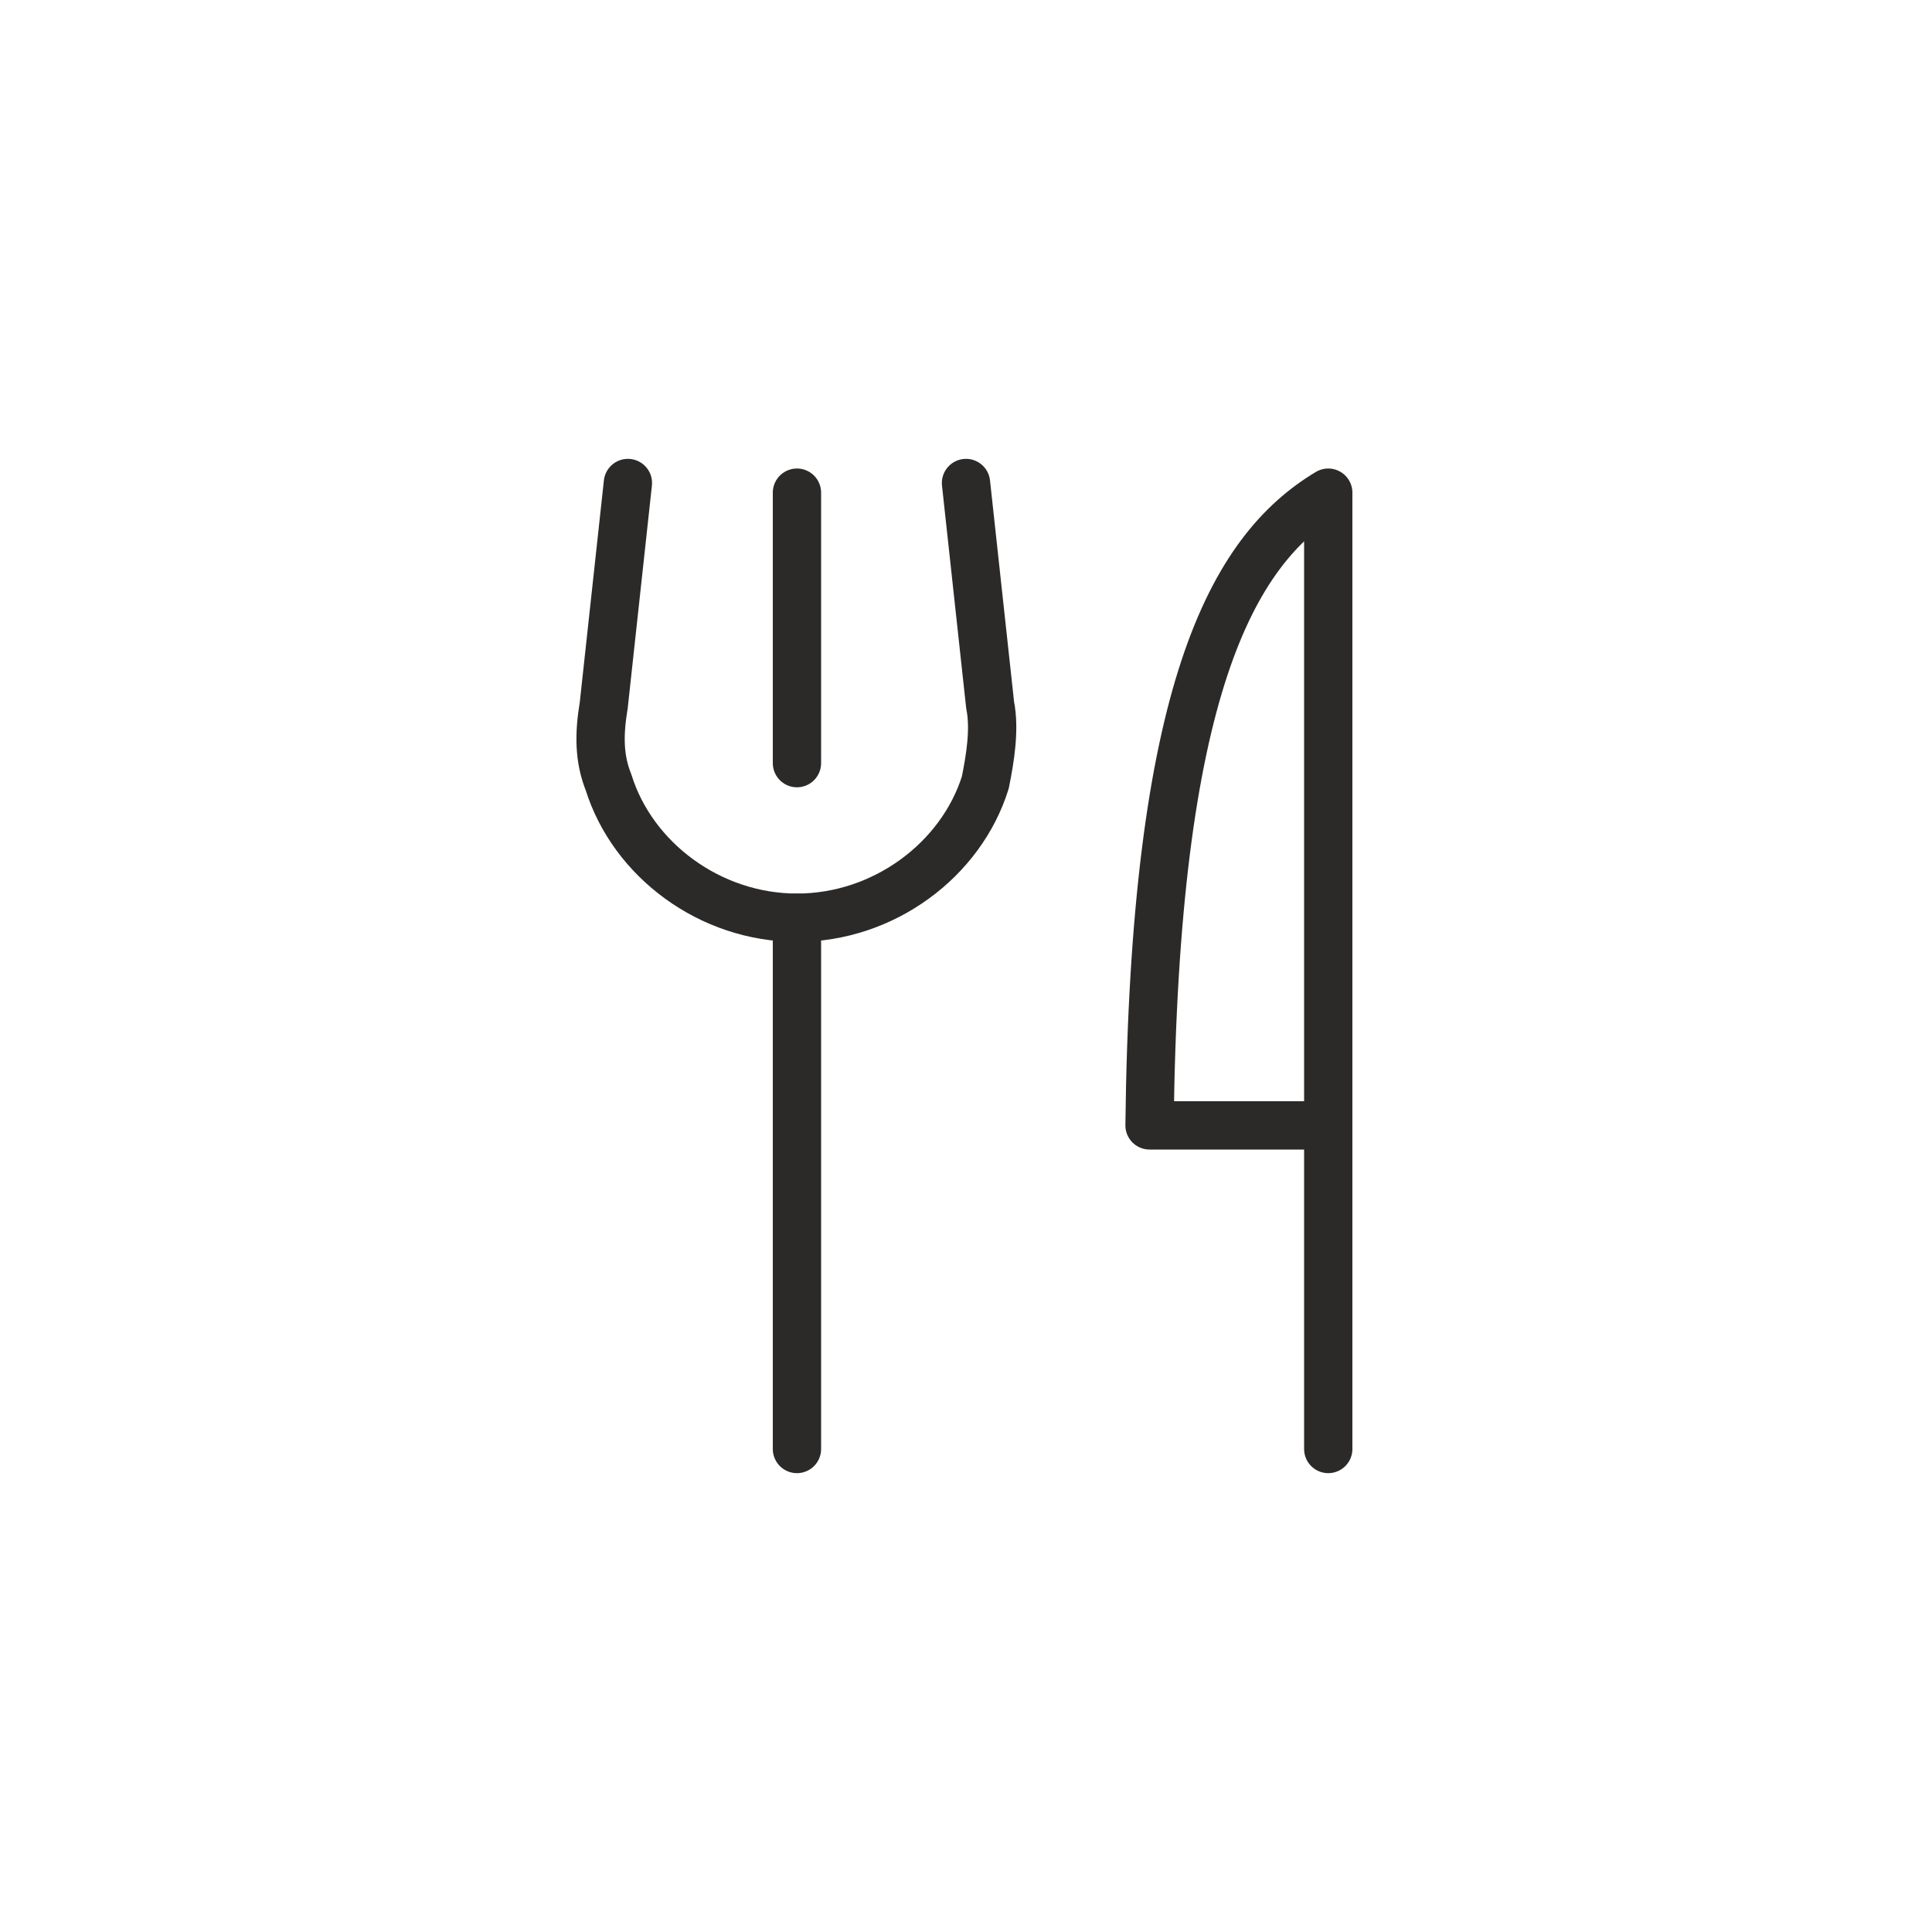 <svg xmlns="http://www.w3.org/2000/svg" xmlns:xlink="http://www.w3.org/1999/xlink" version="1.1" id="Layer_1" x="0px" y="0px" viewBox="0 0 40 40" style="enable-background:new 0 0 40 40;" xml:space="preserve">
<style type="text/css">
	.st0{fill:none;stroke:#2C2A29;stroke-linecap:round;stroke-linejoin:round;stroke-miterlimit:10;}
</style>
	<g>
	<path class="st0" d="M27.5,30V10.2c-2,1.2-3.6,4.1-3.7,13.1h3.2"/>
		<g>
		<path class="st0" d="M16.5,15.8v-5.6"/>
			<line class="st0" x1="16.5" y1="30" x2="16.5" y2="19"/>
			<path class="st0" d="M20,10l0.5,4.6c0.1,0.5,0,1.1-0.1,1.6c-0.5,1.6-2.1,2.8-3.9,2.8h0c-1.8,0-3.4-1.2-3.9-2.8    c-0.2-0.5-0.2-1-0.1-1.6L13,10"/>
	</g>
</g>
</svg>
